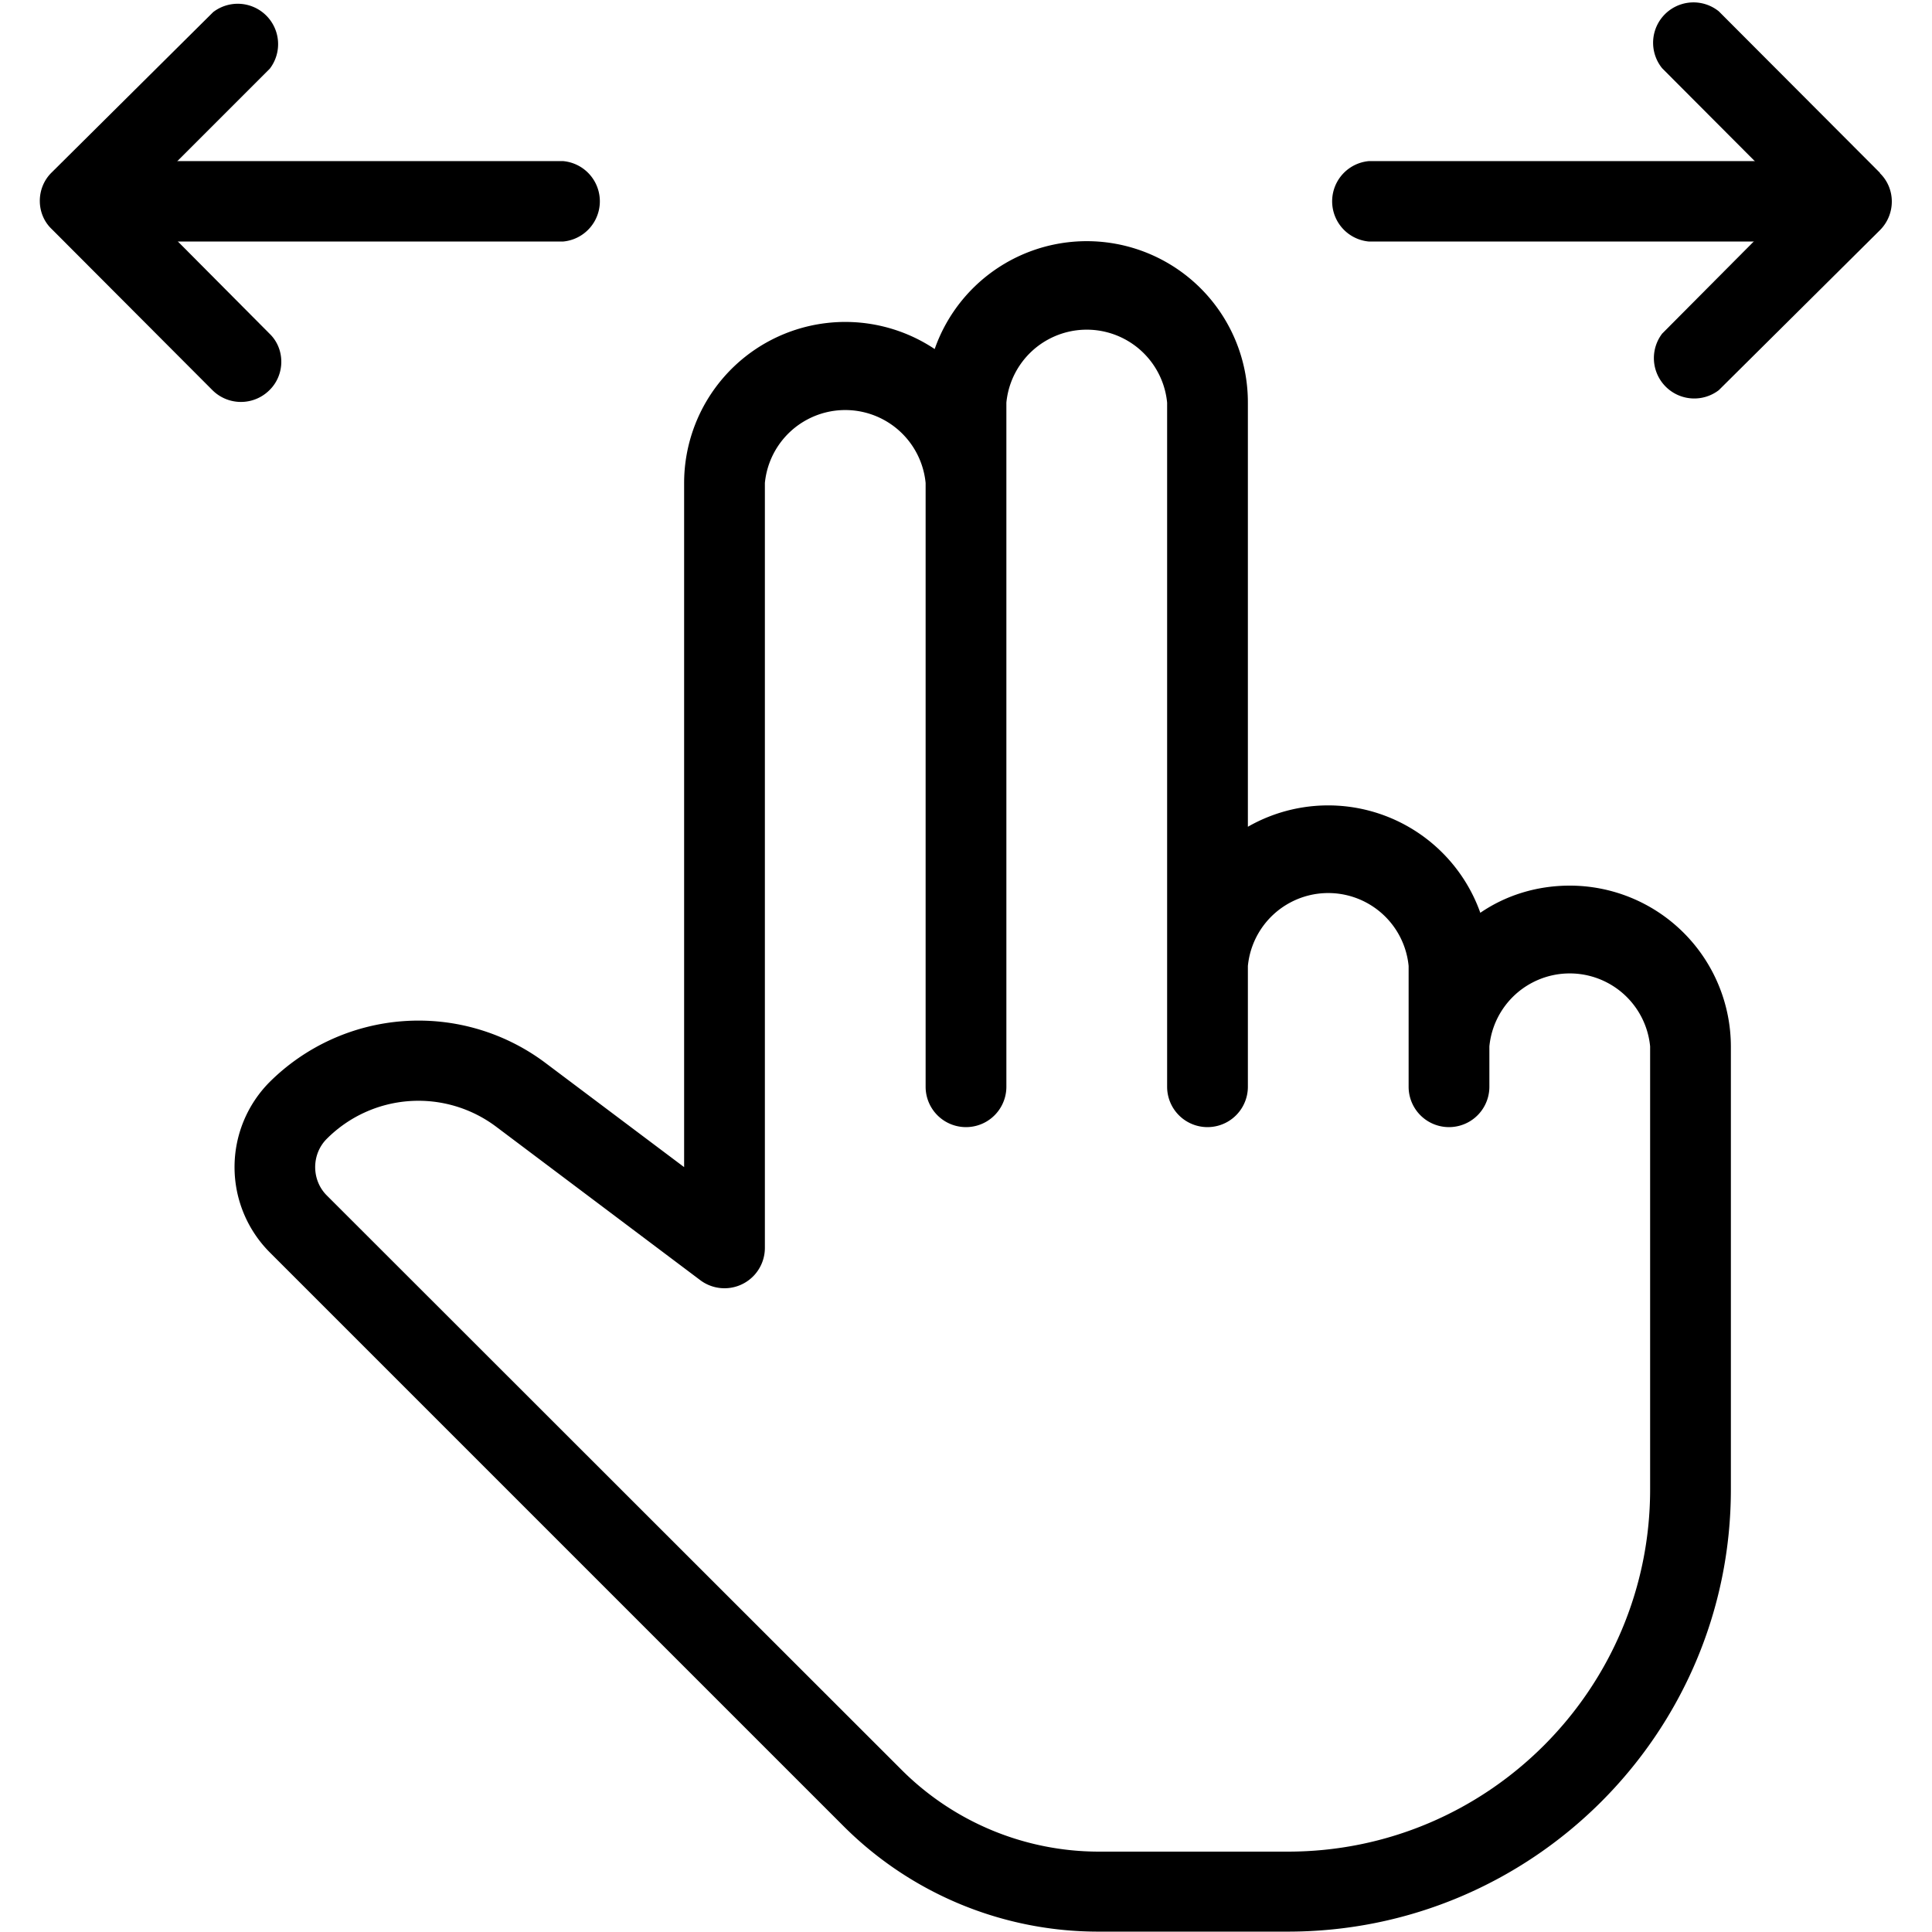 <svg xmlns="http://www.w3.org/2000/svg" viewBox="0 0 512 512">
  <path d="M36.4 53.3l35.1-35.1a10.7 10.7 0 0 0-15-15L13.7 45.7c-4.2 4.1-4.2 11 0 15l42.6 42.7a10.7 10.7 0 0 0 15.1 0c4.2-4.1 4.2-11 0-15l-35-35.2zM498.2 45.8L455.5 3a10.7 10.7 0 0 0-15 15.1l35 35.1-35 35.2a10.7 10.7 0 0 0 15 15L498.2 61c4.2-4.2 4.2-11 0-15.1z"/>
  <path d="M490.7 42.7h-128a10.7 10.7 0 0 0 0 21.3h128a10.7 10.7 0 0 0 0-21.3zM149.3 42.7h-128a10.7 10.7 0 0 0 0 21.3h128a10.7 10.7 0 0 0 0-21.3zM416 234.7c-8.8 0-17 2.6-23.7 7.2a42.8 42.8 0 0 0-61.6-22.8V106.7a42.7 42.7 0 0 0-83-14.2 42.7 42.7 0 0 0-66.4 35.5v181.3l-37-27.8a56 56 0 0 0-72.8 5.2 32 32 0 0 0 0 45.2l152 152a95.4 95.4 0 0 0 67.8 28h50c64.7 0 117.4-52.5 117.4-117.2V277.3a42.7 42.7 0 0 0-42.7-42.6zm21.3 160c0 52.9-43 96-96 96h-50a74 74 0 0 1-52.7-22l-152-151.9c-4.1-4.1-4.1-10.9 0-15a34.3 34.3 0 0 1 44.9-3.2l54 40.6a10.7 10.7 0 0 0 17.2-8.6V128a21.4 21.4 0 0 1 42.6 0v160a10.7 10.7 0 0 0 21.4 0V106.7a21.4 21.4 0 0 1 42.6 0V288a10.7 10.7 0 0 0 21.4 0v-32a21.4 21.4 0 0 1 42.6 0v32a10.7 10.7 0 0 0 21.4 0v-10.7a21.4 21.4 0 0 1 42.6 0v117.4z"/>
</svg>
